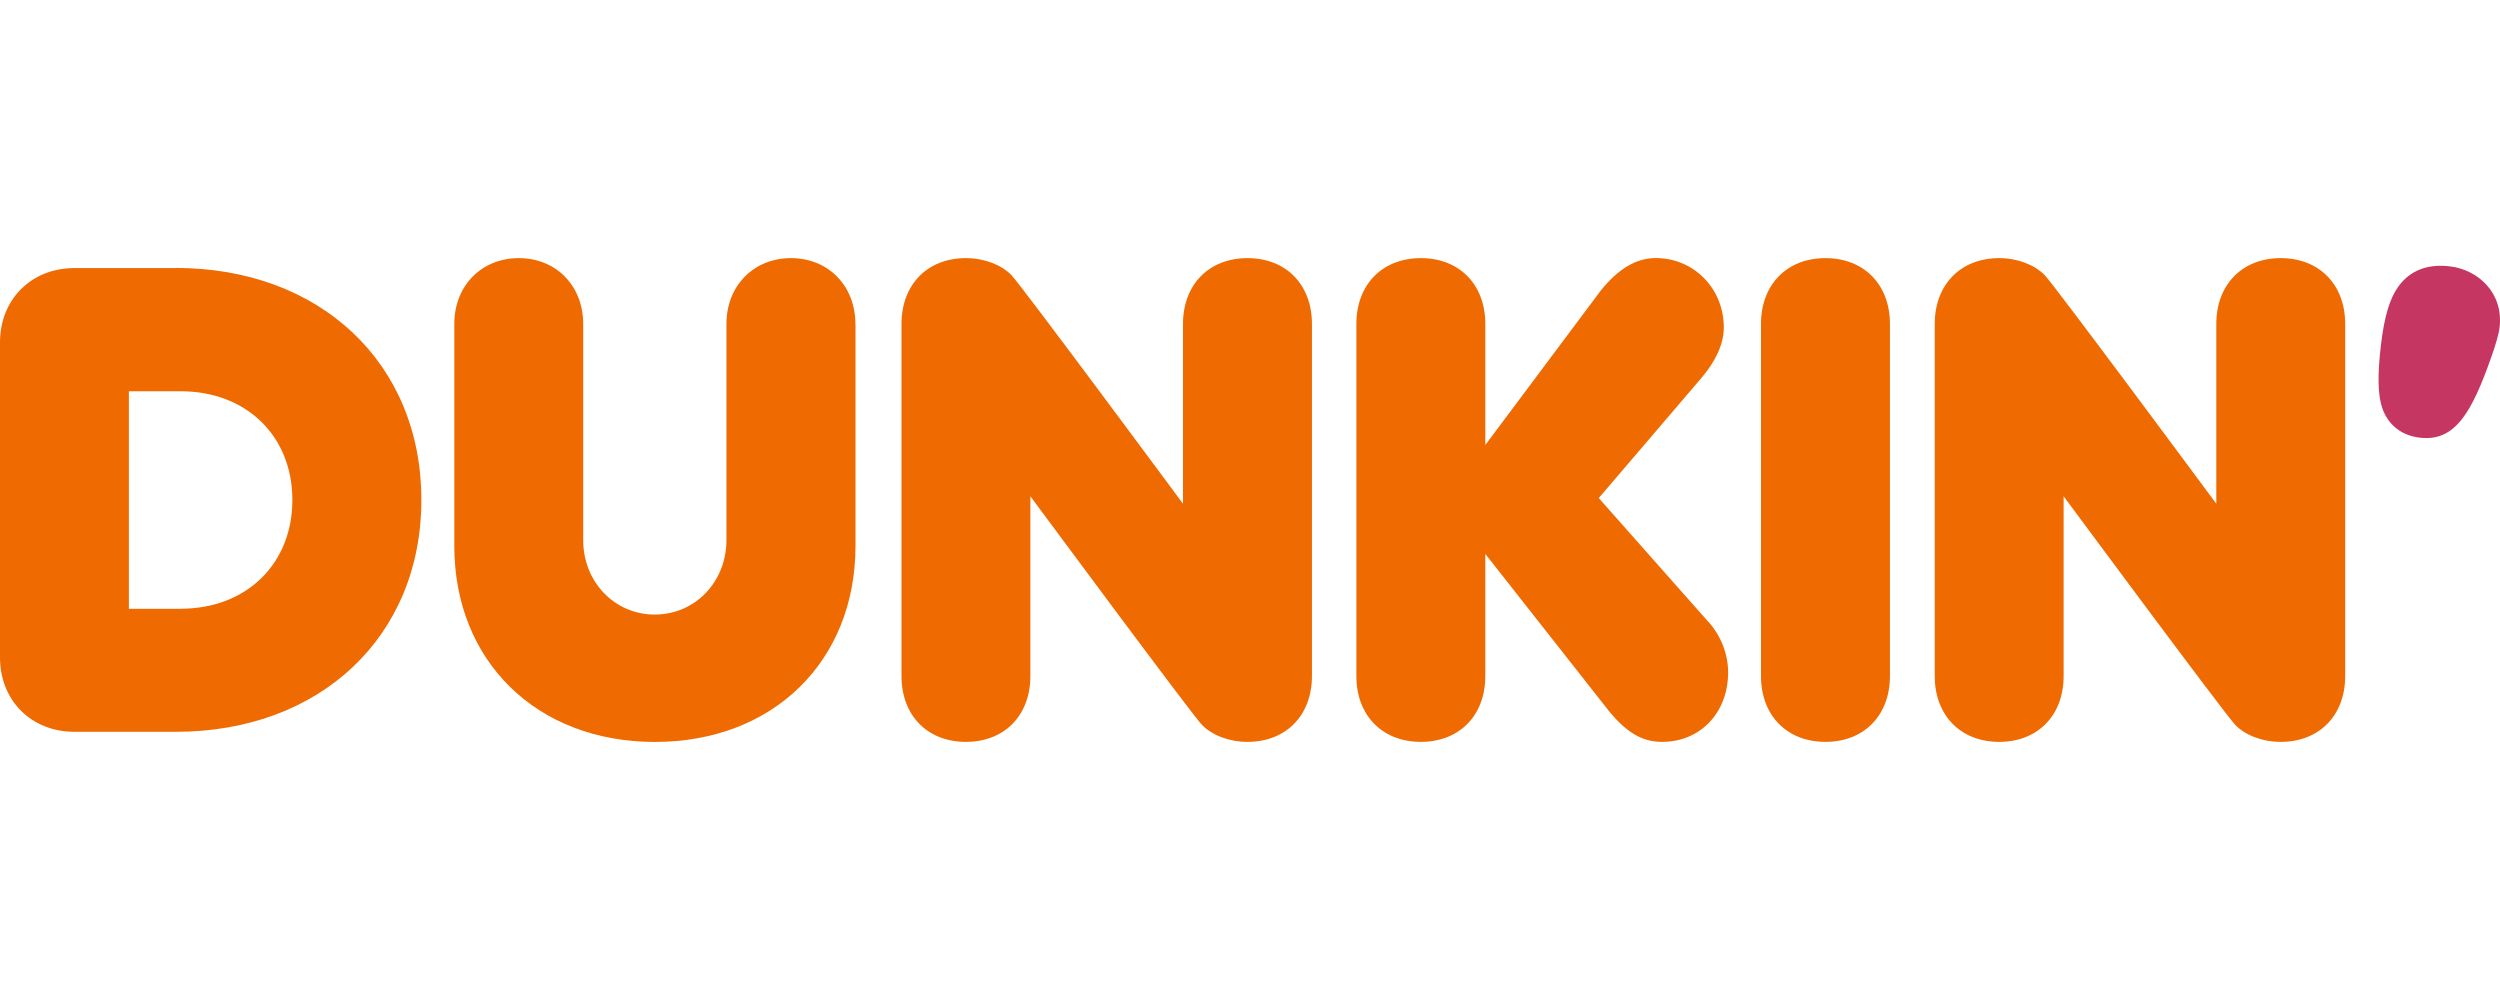 <svg width="40" height="16" viewBox="0 0 40 16" fill="none" xmlns="http://www.w3.org/2000/svg">
<g clip-path="url(#clip0_813_263)">
<path d="M2.89 9.741H2.062V6.26H2.89C3.942 6.26 4.678 6.976 4.678 8C4.678 9.023 3.942 9.74 2.89 9.74M2.81 4.289H1.192C0.501 4.289 0 4.79 0 5.48V10.518C0 11.209 0.501 11.709 1.192 11.709H2.81C5.125 11.709 6.742 10.183 6.742 7.998C6.742 5.813 5.125 4.287 2.81 4.287" fill="#EF6A00"/>
<path d="M13.686 5.183C13.686 4.572 13.252 4.13 12.655 4.13C12.057 4.13 11.623 4.574 11.623 5.183V8.642C11.623 9.31 11.121 9.833 10.476 9.833C9.832 9.833 9.331 9.31 9.331 8.642V5.183C9.331 4.572 8.898 4.13 8.3 4.13C7.702 4.13 7.269 4.574 7.269 5.183V8.734C7.269 10.58 8.588 11.871 10.478 11.871C12.368 11.871 13.688 10.582 13.688 8.734V5.183H13.686Z" fill="#EF6A00"/>
<path d="M27.334 9.95L25.58 7.969L27.216 6.055C27.454 5.779 27.581 5.497 27.581 5.24C27.581 4.617 27.102 4.129 26.492 4.129C26.181 4.129 25.895 4.298 25.613 4.648L23.765 7.12V5.183C23.765 4.553 23.35 4.13 22.734 4.13C22.117 4.13 21.702 4.553 21.702 5.183V10.817C21.702 11.447 22.117 11.87 22.734 11.87C23.35 11.87 23.765 11.447 23.765 10.817V8.863L25.748 11.383C26.035 11.728 26.28 11.87 26.594 11.87C27.206 11.87 27.65 11.402 27.65 10.758C27.65 10.468 27.536 10.173 27.335 9.949" fill="#EF6A00"/>
<path d="M30.239 5.183C30.239 4.553 29.824 4.13 29.207 4.13C28.591 4.13 28.176 4.553 28.176 5.183V10.817C28.176 11.447 28.591 11.87 29.207 11.87C29.824 11.87 30.239 11.447 30.239 10.817V5.183Z" fill="#EF6A00"/>
<path d="M39.993 5.244C40.061 4.674 39.634 4.312 39.2 4.262C38.839 4.218 38.561 4.327 38.374 4.584C38.235 4.776 38.148 5.066 38.095 5.522C38.039 5.993 38.045 6.309 38.112 6.518C38.205 6.795 38.419 6.968 38.717 7.003C39.276 7.068 39.544 6.616 39.865 5.701C39.932 5.513 39.983 5.333 39.993 5.244Z" fill="#C63663"/>
<path d="M16.486 7.94V10.817C16.486 11.447 16.071 11.87 15.455 11.87C14.838 11.87 14.424 11.447 14.424 10.817V5.183C14.424 4.553 14.838 4.13 15.455 4.13C15.752 4.13 16.023 4.239 16.182 4.401C16.341 4.564 18.928 8.06 18.928 8.06V5.183C18.928 4.553 19.343 4.13 19.96 4.13C20.576 4.13 20.991 4.553 20.991 5.183V10.817C20.991 11.447 20.576 11.87 19.96 11.87C19.663 11.87 19.393 11.763 19.232 11.599C19.072 11.435 16.486 7.94 16.486 7.94Z" fill="#EF6A00"/>
<path d="M33.018 7.94V10.817C33.018 11.447 32.604 11.87 31.987 11.87C31.37 11.87 30.956 11.447 30.956 10.817V5.183C30.956 4.553 31.37 4.13 31.987 4.13C32.284 4.13 32.555 4.239 32.714 4.401C32.873 4.564 35.461 8.06 35.461 8.06V5.183C35.461 4.553 35.875 4.13 36.492 4.13C37.108 4.13 37.523 4.553 37.523 5.183V10.817C37.523 11.447 37.108 11.87 36.492 11.87C36.195 11.87 35.924 11.763 35.765 11.599C35.604 11.435 33.018 7.94 33.018 7.94Z" fill="#EF6A00"/>
</g>
<defs>
<clipPath id="clip0_813_263">
<rect width="40" height="7.743" fill="white" transform="translate(0 4.129)"/>
</clipPath>
</defs>
</svg>
